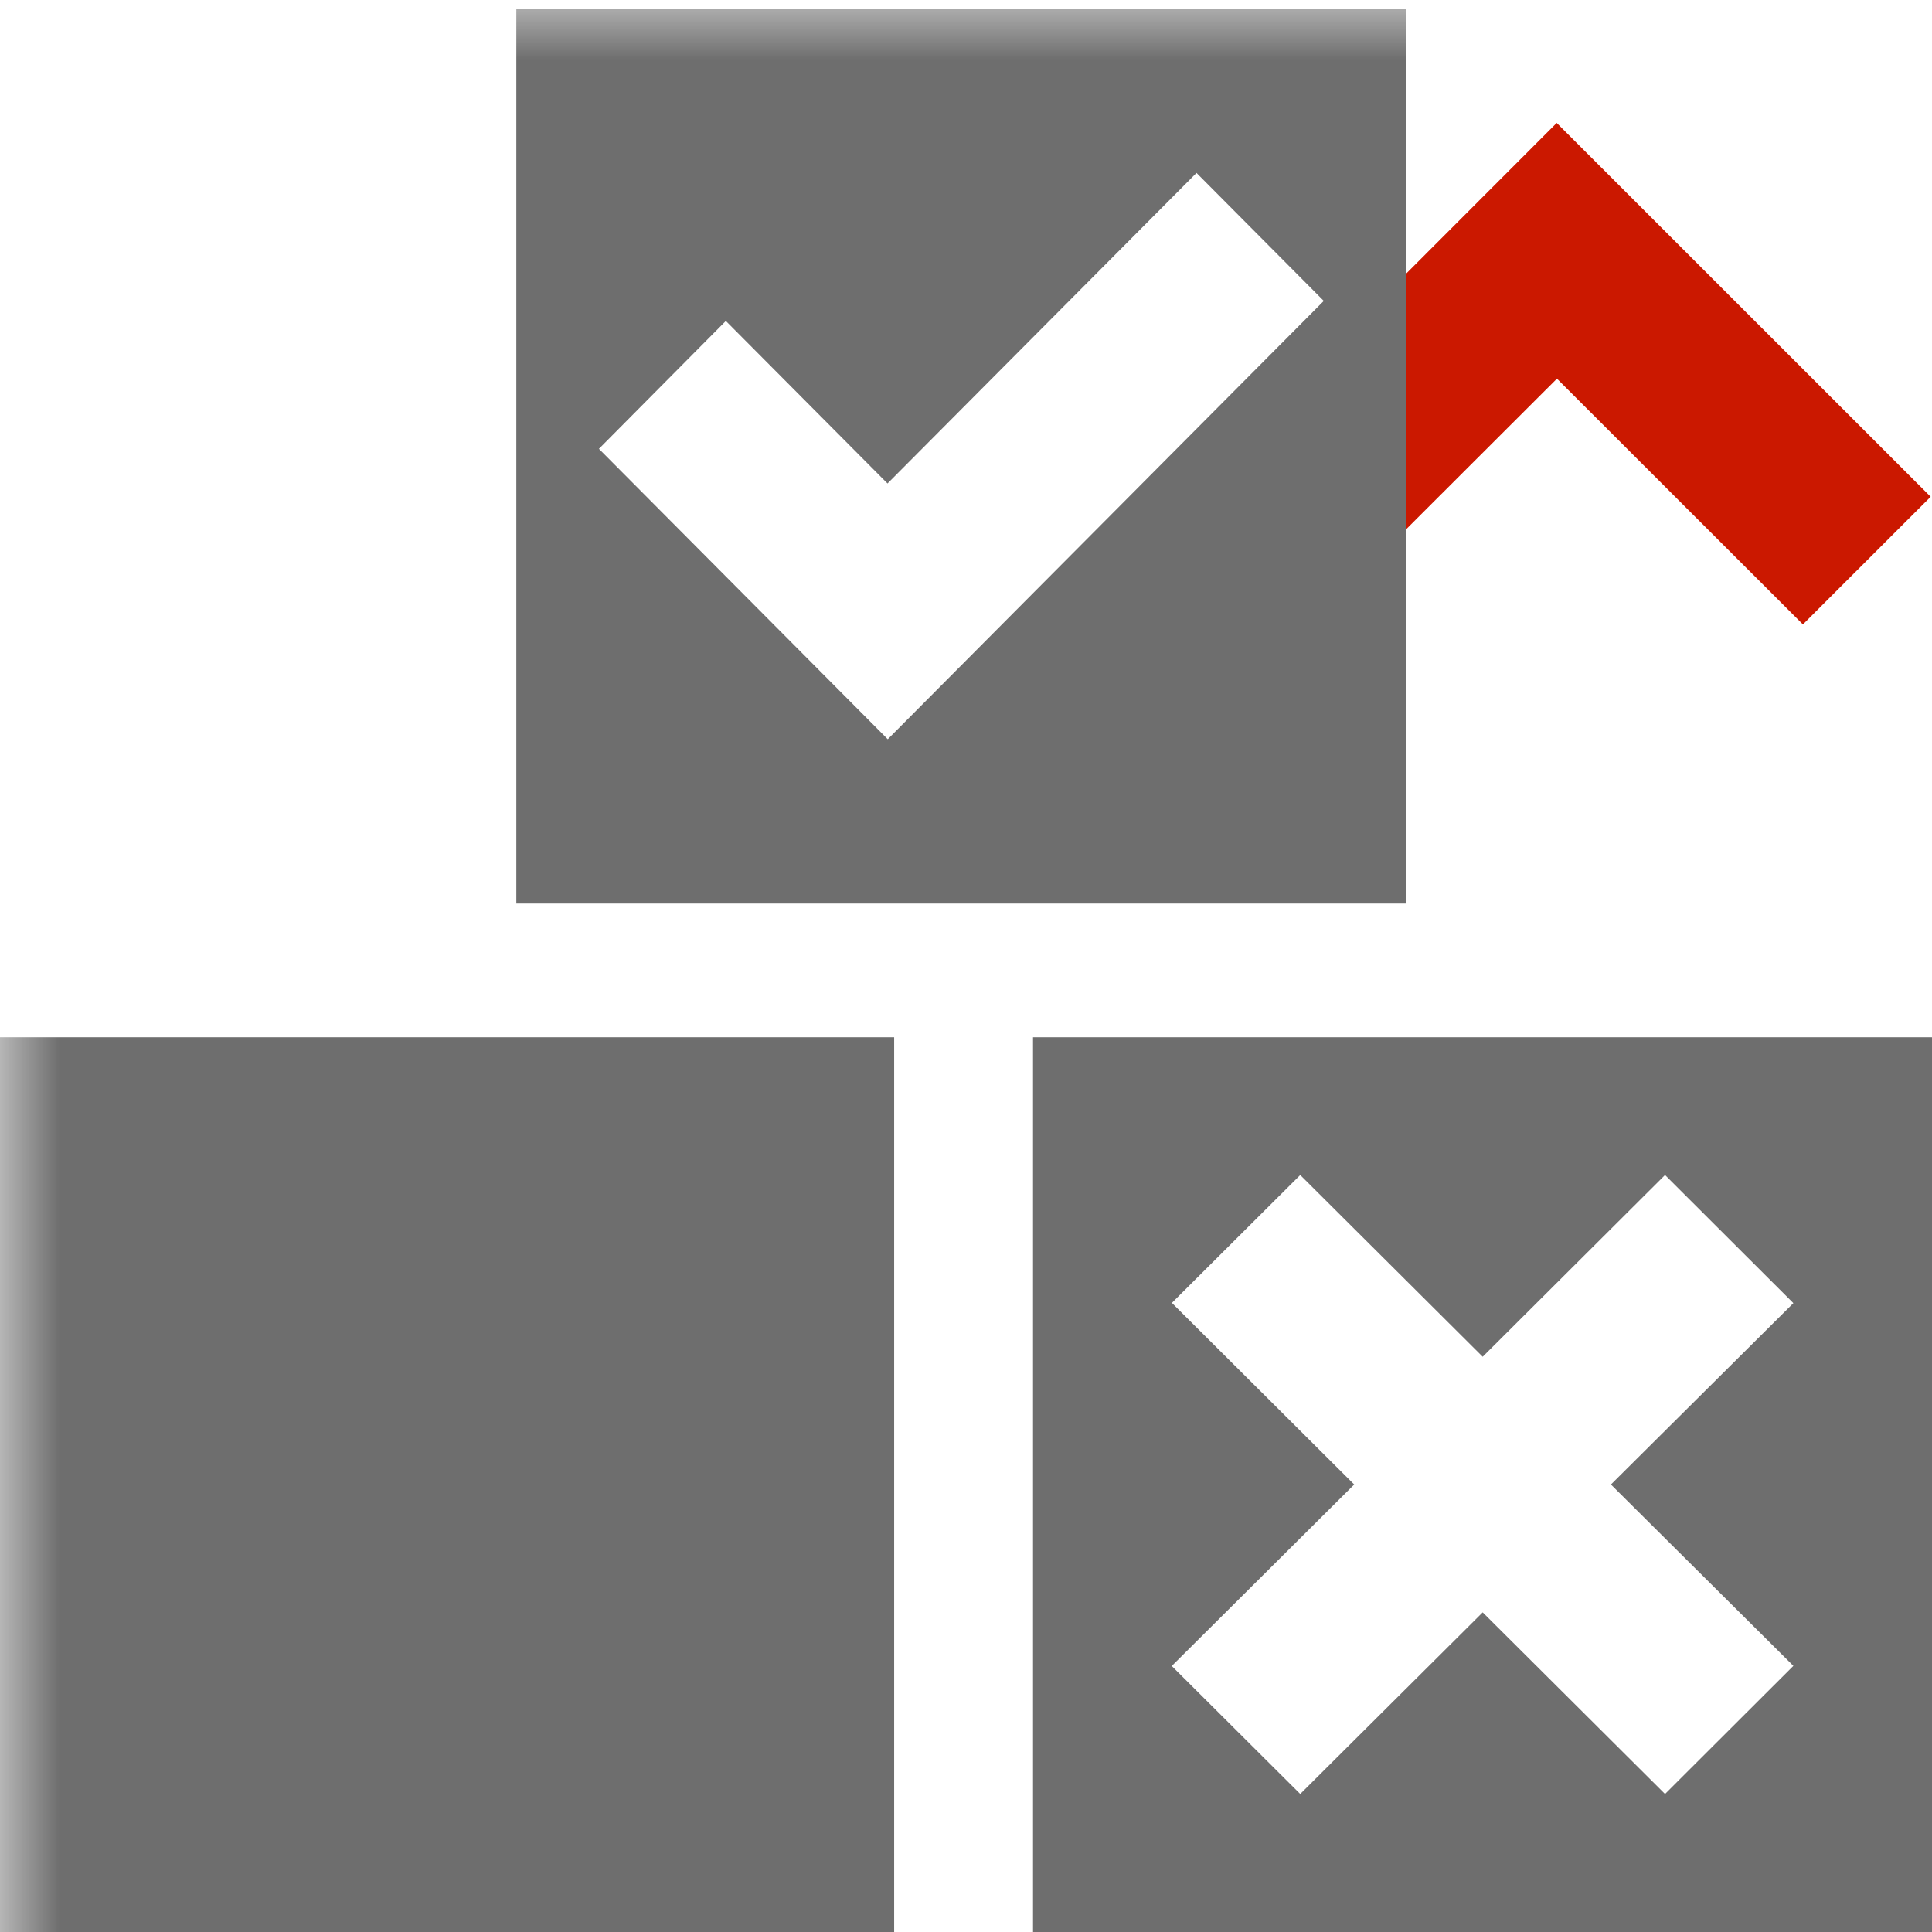 <svg width="16" height="16" xmlns="http://www.w3.org/2000/svg" viewBox="0 0 16 16" shape-rendering="geometricPrecision" fill="#6e6e6e"><defs><mask id="a"><rect fill="#fff" width="100%" height="100%"/><path fill="#000" d="m12.892-.396-4.507 4.51 2.471 2.471 2.038-2.036 2.037 2.035 2.473-2.47z"/></mask></defs><path fill="#cb1800" d="m12.894 3.136 2.037 2.035 1.058-1.057-3.097-3.096-3.093 3.096 1.057 1.057z"/><g mask="url(#a)"><path d="M-.001 8.59h7.406V16H-.001zm8.556 0V16H16V8.59H8.555zm6.297 5.206-1.063 1.061-1.51-1.504-1.511 1.504-1.064-1.06 1.511-1.503-1.51-1.504 1.063-1.059 1.511 1.505 1.51-1.505 1.063 1.061-1.511 1.502 1.511 1.502zM4.276.073v7.41h7.368V.073H4.276zm3.076 6.049L4.96 3.717l1.051-1.059L7.35 4.004l2.559-2.572 1.054 1.06-3.611 3.63z"/></g></svg>
